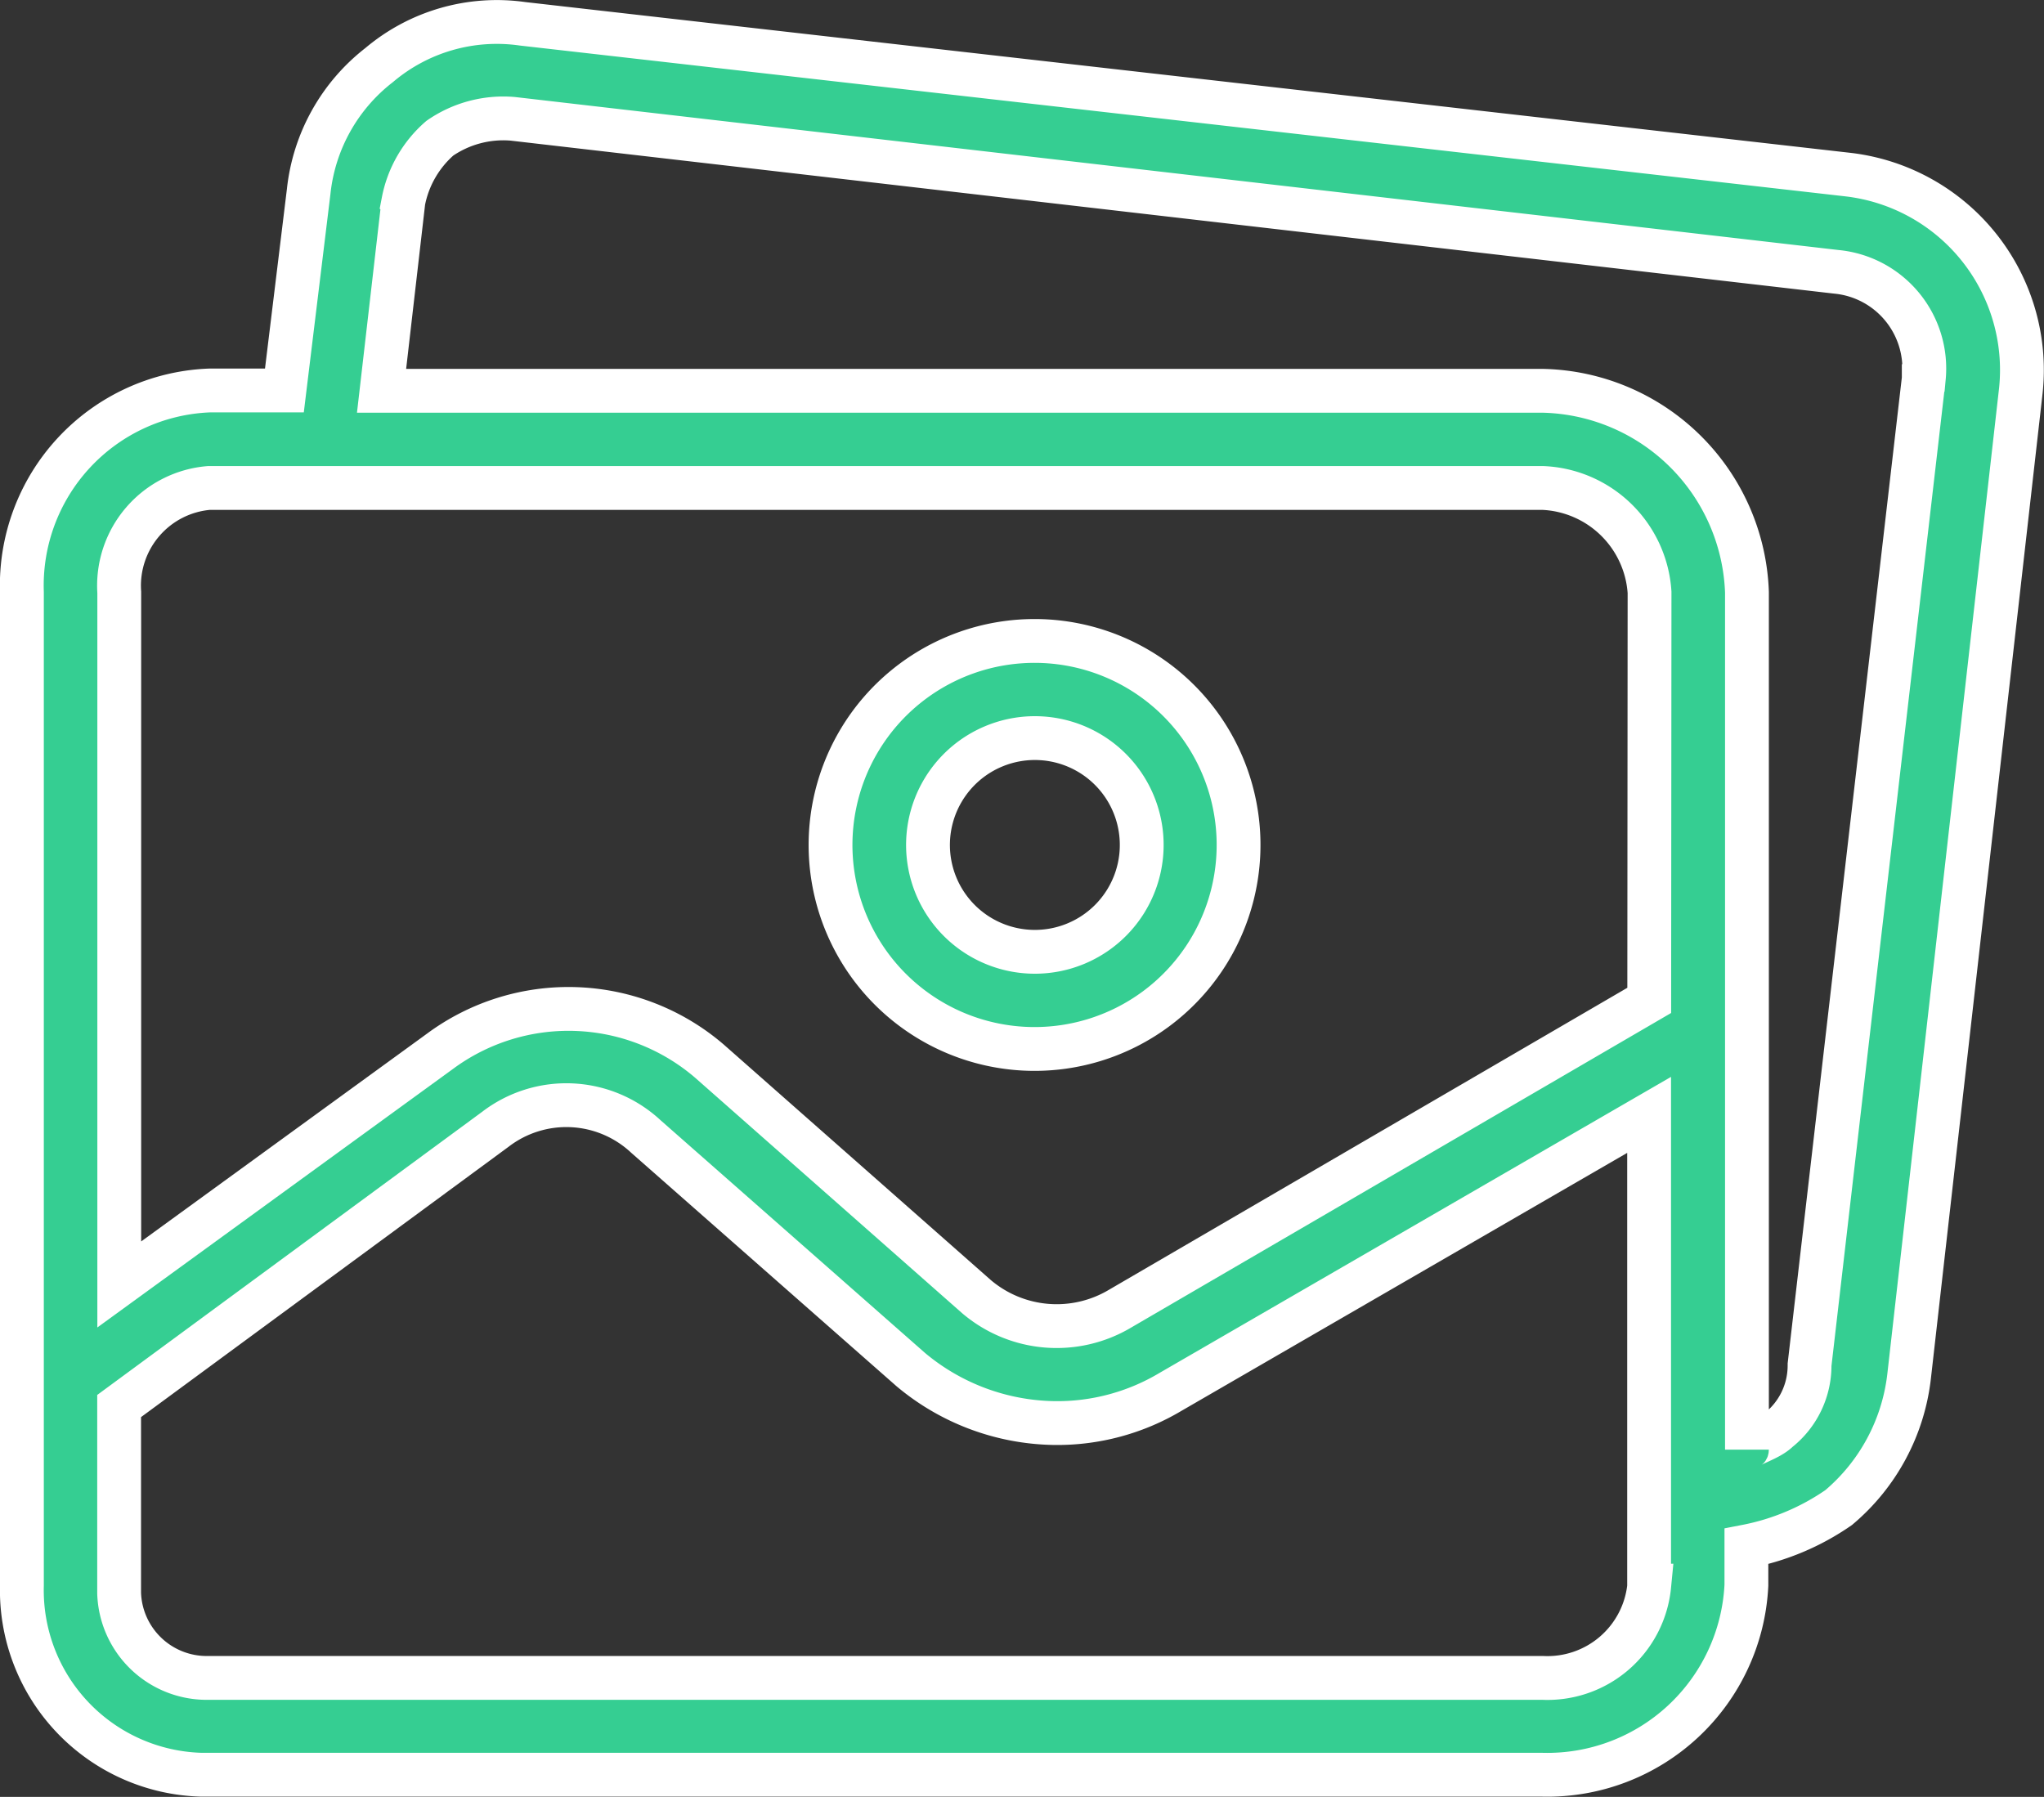 <svg xmlns="http://www.w3.org/2000/svg" width="32.651" height="28.705" viewBox="0 0 32.651 28.705">
  <rect x="0" y="0" width="32.651" height="28.705" fill="#333333" stroke="none"/>
  <g id="Groupe_1" data-name="Groupe 1" transform="translate(-0.65 -0.649)">
    <path id="Tracé_1" data-name="Tracé 1" d="M17.181,10.888a3.259,3.259,0,1,0,2.3.955A3.259,3.259,0,0,0,17.181,10.888Zm0,4.966a1.707,1.707,0,1,1,1.207-.5A1.707,1.707,0,0,1,17.181,15.854Z" fill="#35ce92" stroke="#fff" stroke-width="0.7"/>
    <path id="Tracé_2" data-name="Tracé 2" d="M30.176,3.439,8.995,1.029a2.909,2.909,0,0,0-2.289.66A2.948,2.948,0,0,0,5.581,3.706L5.193,6.887h-1.2A3.118,3.118,0,0,0,1,10.112V25.978A2.948,2.948,0,0,0,3.872,29H25.288a3.184,3.184,0,0,0,3.259-3.026v-.621a3.877,3.877,0,0,0,1.474-.621,3.22,3.22,0,0,0,1.125-2.095L32.931,6.889a3.142,3.142,0,0,0-2.755-3.45Zm-3.181,22.54a1.633,1.633,0,0,1-1.707,1.474H3.99A1.4,1.4,0,0,1,2.553,26.1v-2.99l6.013-4.423a1.862,1.862,0,0,1,2.4.116L15.2,22.529a3.647,3.647,0,0,0,2.289.853,3.529,3.529,0,0,0,1.862-.5l7.642-4.423v7.52Zm0-9.349-8.457,4.927a1.978,1.978,0,0,1-2.289-.194L11.982,17.6a3.453,3.453,0,0,0-4.306-.155L2.555,21.168V10.112A1.566,1.566,0,0,1,3.99,8.444h21.3A1.785,1.785,0,0,1,27,10.112ZM31.38,6.683V6.7l-1.824,15.75a1.319,1.319,0,0,1-.5,1.047c-.155.155-.5.233-.5.31V10.112A3.336,3.336,0,0,0,25.3,6.892H6.745l.349-3.026a1.785,1.785,0,0,1,.582-1.009,1.784,1.784,0,0,1,1.164-.31L29.982,4.991a1.552,1.552,0,0,1,1.4,1.691Z" fill="#35ce92" stroke="#fff" stroke-width="0.7"/>
  </g>
</svg>
